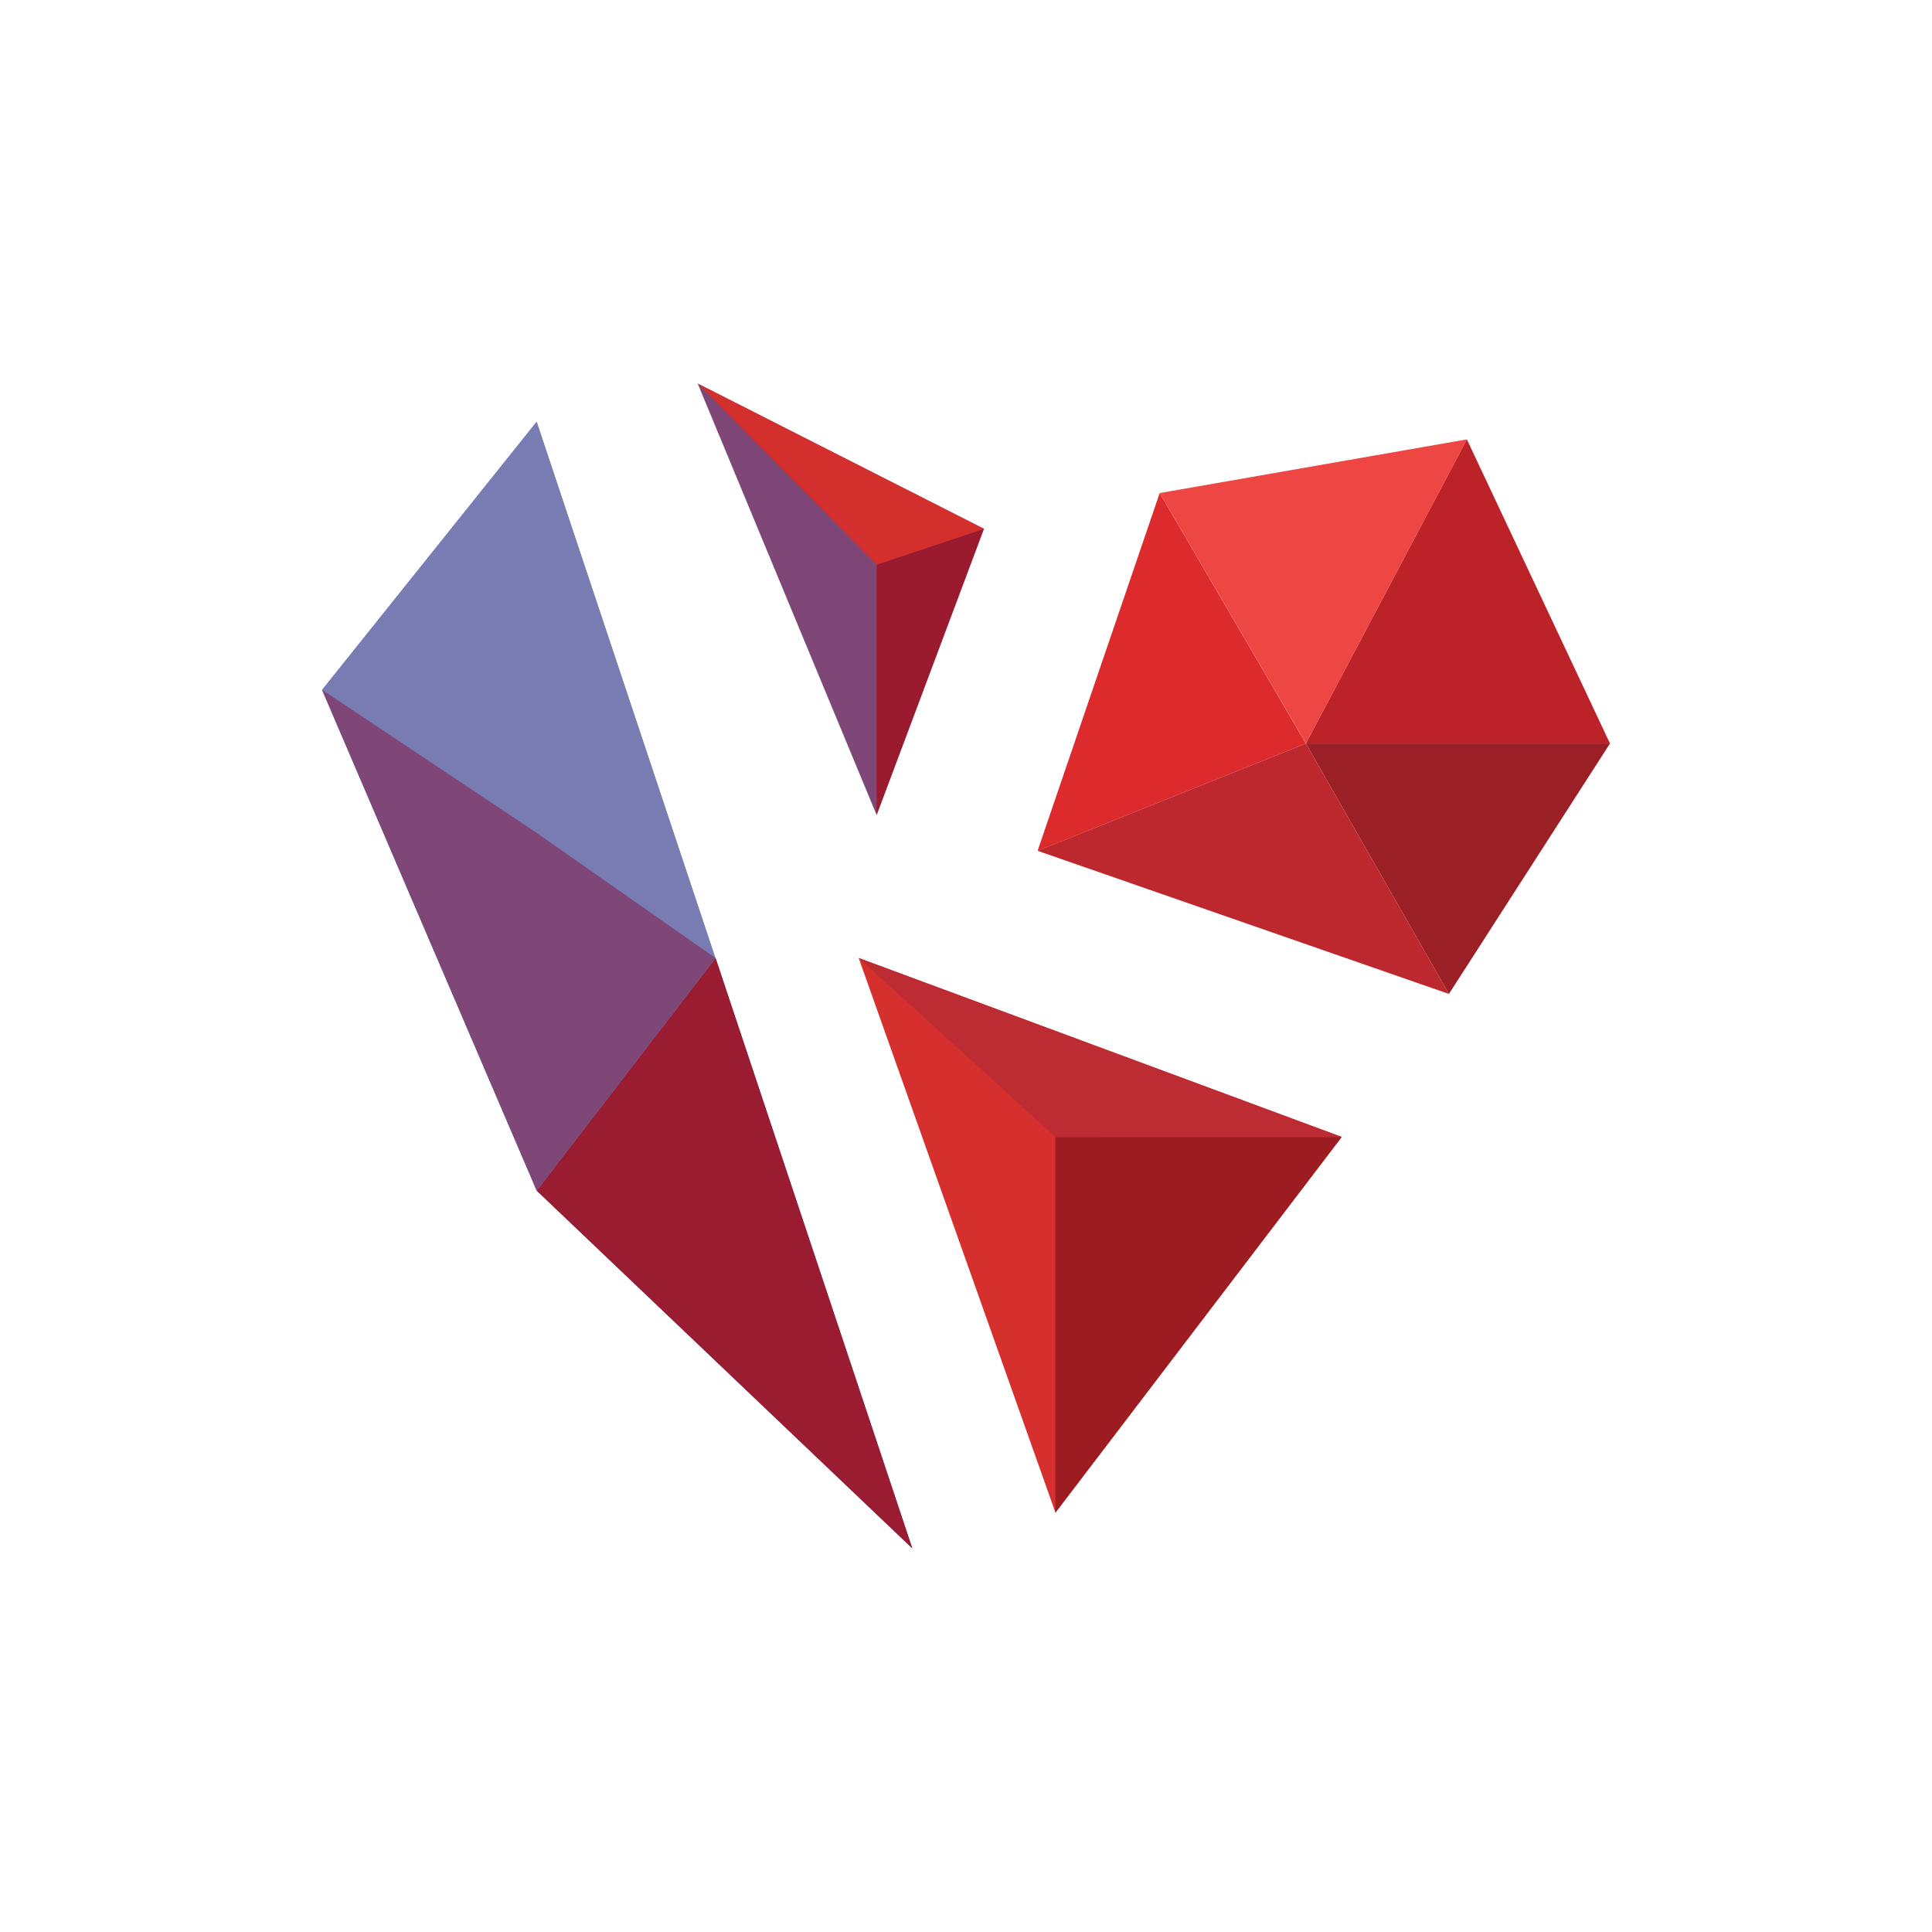 <svg xmlns="http://www.w3.org/2000/svg" width="24" height="24" fill="none" viewBox="0 0 24 24">
    <path fill="#7E4778" d="m10.89 10.125-2.223-5.36 3.556 1.804z"/>
    <path fill="#9B1B2E" d="M10.889 10.124v-3.11l1.333-.445z"/>
    <path fill="#D3302D" d="m10.89 7.014-2.223-2.25 3.556 1.805z"/>
    <path fill="#9B2026" d="M20 9.236h-3.778l1.777 3.111z"/>
    <path fill="#BD282E" d="m16.222 9.236-3.333 1.333 5.11 1.778z"/>
    <path fill="#DD2A2D" d="m14.406 6.125-1.517 4.445 3.333-1.334z"/>
    <path fill="#BC2328" d="m18.222 5.458-2 3.778H20z"/>
    <path fill="#EE4642" d="m14.406 6.125 1.817 3.11 2-3.777z"/>
    <path fill="#D5302D" d="m13.111 18.79-2.444-6.889 6 2.223z"/>
    <path fill="#9D1C21" d="M13.11 18.792v-4.667h3.556z"/>
    <path fill="#BD2C33" d="M13.111 14.124 10.667 11.9l6 2.223z"/>
    <path fill="#797CB3" d="M6.667 5.236 4 8.569l2.667 6.222 4.666 4.445z"/>
    <path fill="#9A1C31" d="m8.89 11.901-2.223 2.89 4.667 4.444z"/>
    <path fill="#7F4778" d="M6.667 10.347 4 8.569l2.667 6.222 2.222-2.889z"/>
</svg>

